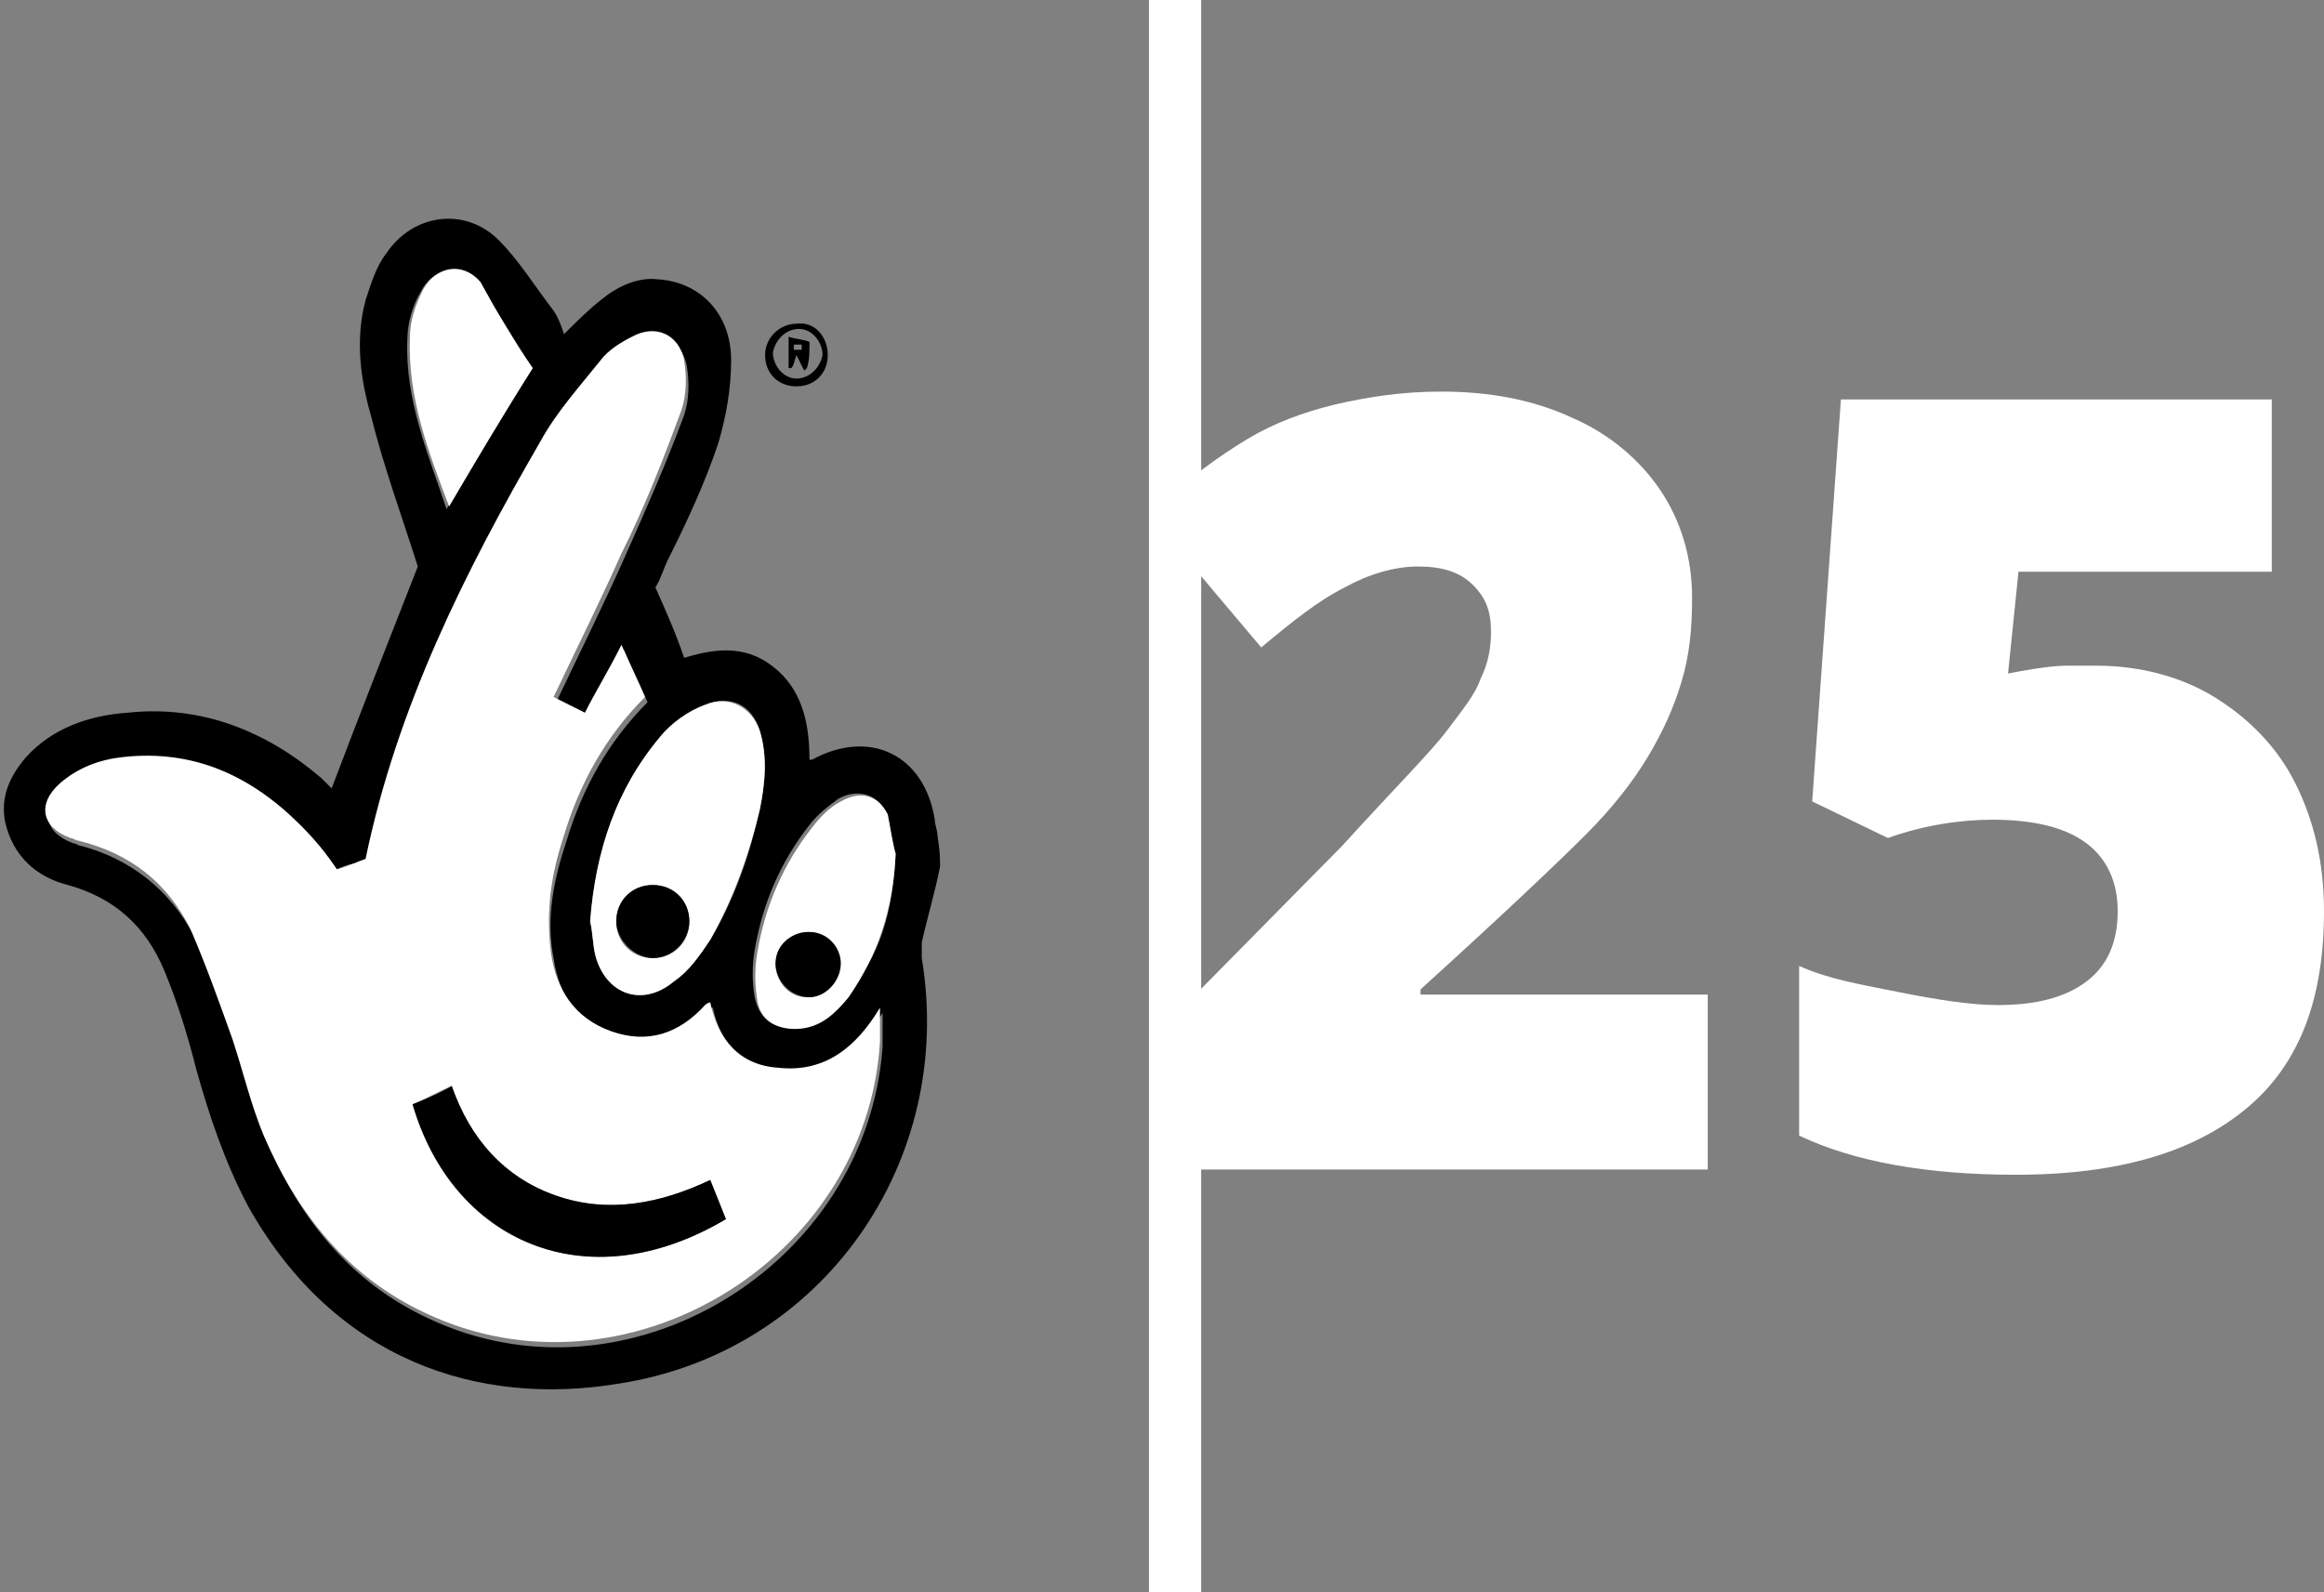 <?xml version="1.0" encoding="utf-8"?>
<!-- Generator: Adobe Illustrator 24.0.3, SVG Export Plug-In . SVG Version: 6.00 Build 0)  -->
<svg version="1.1" id="Layer_1" xmlns="http://www.w3.org/2000/svg" xmlns:xlink="http://www.w3.org/1999/xlink" x="0px" y="0px"
	 viewBox="0 0 89 61" style="enable-background:new 0 0 89 61;" xml:space="preserve">
<rect x="0" y="0" width="89" height="61" fill="#808080" stroke="none"/>
<style type="text/css">
	.st0{fill:#FFFFFF;}
	.st1{fill-rule:evenodd;clip-rule:evenodd;fill:#FFFFFF;}
</style>
<title>Group 12</title>
<desc>Created with Sketch.</desc>
<g>
	<path d="M36,33.2c-0.2,1-0.5,2-0.7,2.9c0,0.2,0,0.4,0,0.6c1.3,7.8-3.8,15.1-11.6,16.3c-5.4,0.9-10.9-0.9-14.2-6.8
		c-0.9-1.7-1.5-3.5-2-5.3c-0.3-1.2-0.7-2.5-1.2-3.7c-0.7-1.7-1.9-2.8-3.7-3.3c-1.2-0.3-2.1-1.1-2.4-2.4c-0.2-1,0.2-1.8,0.8-2.5
		c1-1.1,2.4-1.6,3.9-1.7c2.8-0.3,5.3,0.7,7.4,2.5c0.1,0.1,0.3,0.3,0.4,0.4c1.1-2.9,2.2-5.7,3.3-8.5c-0.6-1.9-1.3-3.8-1.8-5.8
		c-0.4-1.4-0.6-2.9-0.2-4.4c0.2-0.6,0.4-1.3,0.8-1.8c1-1.5,3-1.8,4.3-0.5c0.8,0.8,1.4,1.8,2.1,2.7c0.2,0.3,0.3,0.6,0.4,0.9
		c0.5-0.5,0.9-0.9,1.4-1.3c0.6-0.5,1.4-0.9,2.2-0.8c1.6,0.1,2.8,1.3,2.8,3.1c0,1.1-0.2,2.2-0.5,3.2c-0.5,1.5-1.2,3-1.9,4.4
		c-0.2,0.4-0.3,0.8-0.5,1.1c0.4,0.9,0.8,1.8,1.1,2.7c1.3-0.4,2.5-0.5,3.6,0.5c1,0.9,1.2,2.2,1.2,3.4c0.1,0,0.1,0,0.1,0
		c2.2-1.2,4.3-0.2,4.7,2.3c0,0.2,0.1,0.4,0.1,0.6C36,32.6,36,32.9,36,33.2z M12.9,33.3c-0.5-0.5-0.9-1.1-1.3-1.5
		c-1.8-1.9-4-2.9-6.8-2.6c-0.9,0.1-1.7,0.4-2.4,1c-0.9,0.8-0.7,1.7,0.4,2.1c0.1,0,0.2,0.1,0.3,0.1c1.9,0.5,3.4,1.7,4.3,3.4
		c0.7,1.3,1.1,2.8,1.6,4.2c0.4,1.2,0.7,2.5,1.2,3.7c1.3,3,3.2,5.4,6.2,6.8c7.6,3.6,16.8-2,17.4-10.4c0-0.4,0-0.9,0-1.3
		c-0.9,1.5-2.1,2.5-3.9,2.3c-1.5-0.2-2.3-1.1-2.6-2.5c-0.1,0-0.1,0.1-0.2,0.1c-1,1-2.2,1.4-3.6,1c-1.4-0.5-2.1-1.6-2.3-3
		c-0.3-1.5,0-3,0.5-4.5c0.6-2,1.6-3.8,3.1-5.3c-0.3-0.7-0.6-1.3-0.9-2c-0.5,0.9-0.9,1.7-1.4,2.6c-0.4-0.2-0.8-0.4-1.2-0.6
		c0.9-1.9,1.8-3.7,2.6-5.5c0.8-1.8,1.6-3.6,2.3-5.5c0.2-0.6,0.2-1.3,0.1-1.9c-0.2-1-1.1-1.4-2-0.9c-0.4,0.2-0.9,0.6-1.2,0.9
		c-0.8,1-1.7,2-2.3,3.1c-2.9,5-5.5,10.2-6.7,16C13.7,33,13.3,33.1,12.9,33.3z M22.6,35.3c0.1,0.4,0.1,0.9,0.2,1.3c0.4,1.5,1.8,2,3,1
		c0.5-0.4,1-1,1.4-1.6c0.9-1.5,1.5-3.2,1.9-5c0.2-1,0.3-2,0-3c-0.3-1-1.1-1.4-2.1-1c-0.6,0.3-1.3,0.7-1.7,1.2
		C23.7,30.2,22.8,32.6,22.6,35.3z M34.3,32.7c-0.1-0.3-0.2-1-0.4-1.6c-0.3-0.7-1.1-0.9-1.8-0.5c-0.4,0.3-0.8,0.6-1.1,1
		c-1.1,1.4-1.8,3-2.1,4.8c-0.1,0.6-0.1,1.2,0,1.8c0.2,0.9,0.8,1.3,1.7,1.1c0.8-0.1,1.4-0.6,1.8-1.2C33.7,36.7,34.2,34.9,34.3,32.7z
		 M20.4,14.1c-0.7-1-1.3-2.2-2.1-3.2c-0.7-0.8-1.7-0.7-2.2,0.3c-0.3,0.5-0.5,1.2-0.5,1.8c-0.1,2.3,0.8,4.4,1.5,6.5
		C18.2,17.7,19.2,16,20.4,14.1z"/>
	<path d="M31.7,13.6c0,0.7-0.5,1.2-1.2,1.2c-0.7,0-1.2-0.5-1.2-1.2c0-0.7,0.6-1.2,1.2-1.2C31.2,12.3,31.7,12.9,31.7,13.6z
		 M31.5,13.6c0-0.5-0.4-1-0.9-1c-0.5,0-0.9,0.4-1,0.9c0,0.5,0.4,1,0.9,1C31,14.5,31.4,14.1,31.5,13.6z"/>
	<path class="st0" d="M12.9,33.3c0.4-0.1,0.8-0.3,1.1-0.4c1.2-5.8,3.8-11,6.7-16c0.6-1.1,1.5-2.1,2.3-3.1c0.3-0.4,0.8-0.7,1.2-0.9
		c0.9-0.5,1.8-0.1,2,0.9c0.1,0.6,0.1,1.3-0.1,1.9c-0.7,1.9-1.4,3.7-2.3,5.5c-0.8,1.8-1.7,3.6-2.6,5.5c0.4,0.2,0.8,0.4,1.2,0.6
		c0.4-0.8,0.9-1.6,1.4-2.6c0.3,0.7,0.6,1.3,0.9,2c-1.5,1.5-2.5,3.3-3.1,5.3c-0.5,1.5-0.7,2.9-0.5,4.5c0.2,1.4,0.9,2.5,2.3,3
		c1.4,0.5,2.6,0.1,3.6-1c0,0,0.1-0.1,0.2-0.1c0.3,1.4,1.1,2.4,2.6,2.5c1.8,0.2,3-0.8,3.9-2.3c0,0.4,0,0.9,0,1.3
		c-0.5,8.4-9.8,14-17.4,10.4c-3-1.4-4.9-3.8-6.2-6.8c-0.5-1.2-0.8-2.5-1.2-3.7c-0.5-1.4-1-2.8-1.6-4.2c-0.9-1.8-2.3-2.9-4.3-3.4
		c-0.1,0-0.2-0.1-0.3-0.1c-1.1-0.4-1.3-1.3-0.4-2.1c0.7-0.6,1.5-0.9,2.4-1c2.7-0.3,4.9,0.7,6.8,2.6C12.1,32.2,12.5,32.7,12.9,33.3z
		 M27.8,46.7c-0.2-0.5-0.4-1-0.6-1.5c-1.9,0.9-3.9,1.3-5.9,0.6c-2.1-0.7-3.3-2.2-4-4.2c-0.5,0.2-1,0.5-1.5,0.7
		C17.4,47.5,22.4,49.9,27.8,46.7z"/>
	<path class="st0" d="M22.6,35.3c0.2-2.7,1-5.1,2.7-7.1c0.4-0.5,1.1-1,1.7-1.2c0.9-0.4,1.8,0.1,2.1,1c0.3,1,0.2,2,0,3
		c-0.4,1.7-1,3.4-1.9,5c-0.4,0.6-0.8,1.2-1.4,1.6c-1.2,1-2.6,0.5-3-1C22.7,36.2,22.7,35.7,22.6,35.3z M23.6,35.3
		c0,0.8,0.6,1.4,1.4,1.4c0.8,0,1.4-0.6,1.4-1.4c0-0.8-0.6-1.4-1.4-1.4C24.2,33.9,23.6,34.5,23.6,35.3z"/>
	<path class="st0" d="M34.3,32.7c-0.1,2.2-0.7,3.9-1.8,5.5c-0.5,0.6-1,1.1-1.8,1.2c-0.9,0.1-1.6-0.3-1.7-1.1c-0.1-0.6-0.1-1.2,0-1.8
		c0.3-1.8,1-3.4,2.1-4.8c0.3-0.4,0.7-0.8,1.1-1c0.7-0.4,1.4-0.3,1.8,0.5C34.1,31.7,34.2,32.4,34.3,32.7z M29.7,36.9
		c0,0.7,0.5,1.3,1.2,1.3c0.7,0,1.3-0.6,1.2-1.3c0-0.7-0.5-1.2-1.2-1.2C30.3,35.7,29.8,36.2,29.7,36.9z"/>
	<path class="st0" d="M20.4,14.1c-1.2,1.9-2.2,3.6-3.2,5.3c-0.8-2.1-1.6-4.2-1.5-6.5c0-0.6,0.2-1.2,0.5-1.8c0.5-0.9,1.5-1.1,2.2-0.3
		C19,11.9,19.7,13.1,20.4,14.1z"/>
	<path d="M27.8,46.7c-5.4,3.2-10.5,0.8-12-4.4c0.5-0.2,1-0.4,1.5-0.7c0.7,2,2,3.5,4,4.2c2,0.7,4,0.3,5.9-0.6
		C27.4,45.7,27.6,46.2,27.8,46.7z"/>
	<path d="M23.6,35.3c0-0.8,0.6-1.4,1.4-1.4c0.8,0,1.4,0.6,1.4,1.4c0,0.7-0.6,1.4-1.4,1.4C24.3,36.7,23.6,36,23.6,35.3z"/>
	<path d="M29.7,36.9c0-0.7,0.6-1.2,1.3-1.2c0.7,0,1.2,0.6,1.2,1.2c0,0.7-0.6,1.3-1.2,1.3C30.3,38.2,29.7,37.6,29.7,36.9z"/>
	<path d="M30.2,12.9c0.3,0.1,0.6,0.1,0.8,0.2c0,0.4,0,0.7-0.1,1c0,0-0.1,0.1-0.1,0.1c-0.1-0.2-0.2-0.4-0.3-0.6
		c-0.1,0.3-0.1,0.4-0.2,0.5c0,0-0.1,0-0.1,0C30.2,13.8,30.2,13.4,30.2,12.9z M30.7,13.4c0-0.1,0-0.1,0-0.2c-0.1,0-0.2,0-0.3,0
		c0,0.1,0,0.2,0,0.2C30.5,13.4,30.6,13.4,30.7,13.4z"/>
</g>
<rect id="Rectangle" x="44" y="0" class="st1" width="2" height="61"/>
<path id="_x32_5" class="st0" d="M65.4,44.6v-6.5h-11v-0.2c3.2-2.9,5.3-4.9,6.3-5.9c1-1,1.8-2,2.4-3s1-1.9,1.3-2.9
	c0.3-1,0.4-2,0.4-3.2c0-1.5-0.4-2.9-1.2-4.1c-0.8-1.2-2-2.2-3.4-2.8c-1.5-0.7-3.2-1-5-1c-1.5,0-2.8,0.2-4.1,0.5
	c-1.2,0.3-2.3,0.7-3.3,1.3s-2.3,1.5-3.8,2.9l0,0l4.3,5.1c1.2-1,2.2-1.8,3.2-2.3c0.9-0.5,1.9-0.8,2.8-0.8c0.9,0,1.6,0.2,2.1,0.7
	s0.7,1,0.7,1.8c0,0.6-0.1,1.2-0.4,1.8c-0.2,0.6-0.7,1.2-1.3,2c-0.6,0.8-2,2.2-4,4.4l0,0l-7.1,7.2v5.2H65.4z M77.2,45
	c4,0,6.9-0.9,8.9-2.6c2-1.7,2.9-4.2,2.9-7.5c0-1.9-0.4-3.5-1.1-4.9c-0.7-1.4-1.8-2.5-3.1-3.3c-1.3-0.8-2.9-1.2-4.5-1.2
	c-0.4,0-0.8,0-1.2,0s-1.2,0.1-2.2,0.3l0,0l0.4-3.9H87v-6.6H70.5l-1.1,15.4l2.9,1.4c1.4-0.5,2.8-0.7,4-0.7c1.6,0,2.8,0.3,3.6,0.9
	c0.8,0.6,1.2,1.5,1.2,2.6c0,1.2-0.4,2.1-1.2,2.7c-0.8,0.6-1.9,0.9-3.4,0.9c-1,0-2.3-0.2-3.8-0.5S70,37.5,68.9,37l0,0v6.5
	C71,44.5,73.8,45,77.2,45z"/>
</svg>
